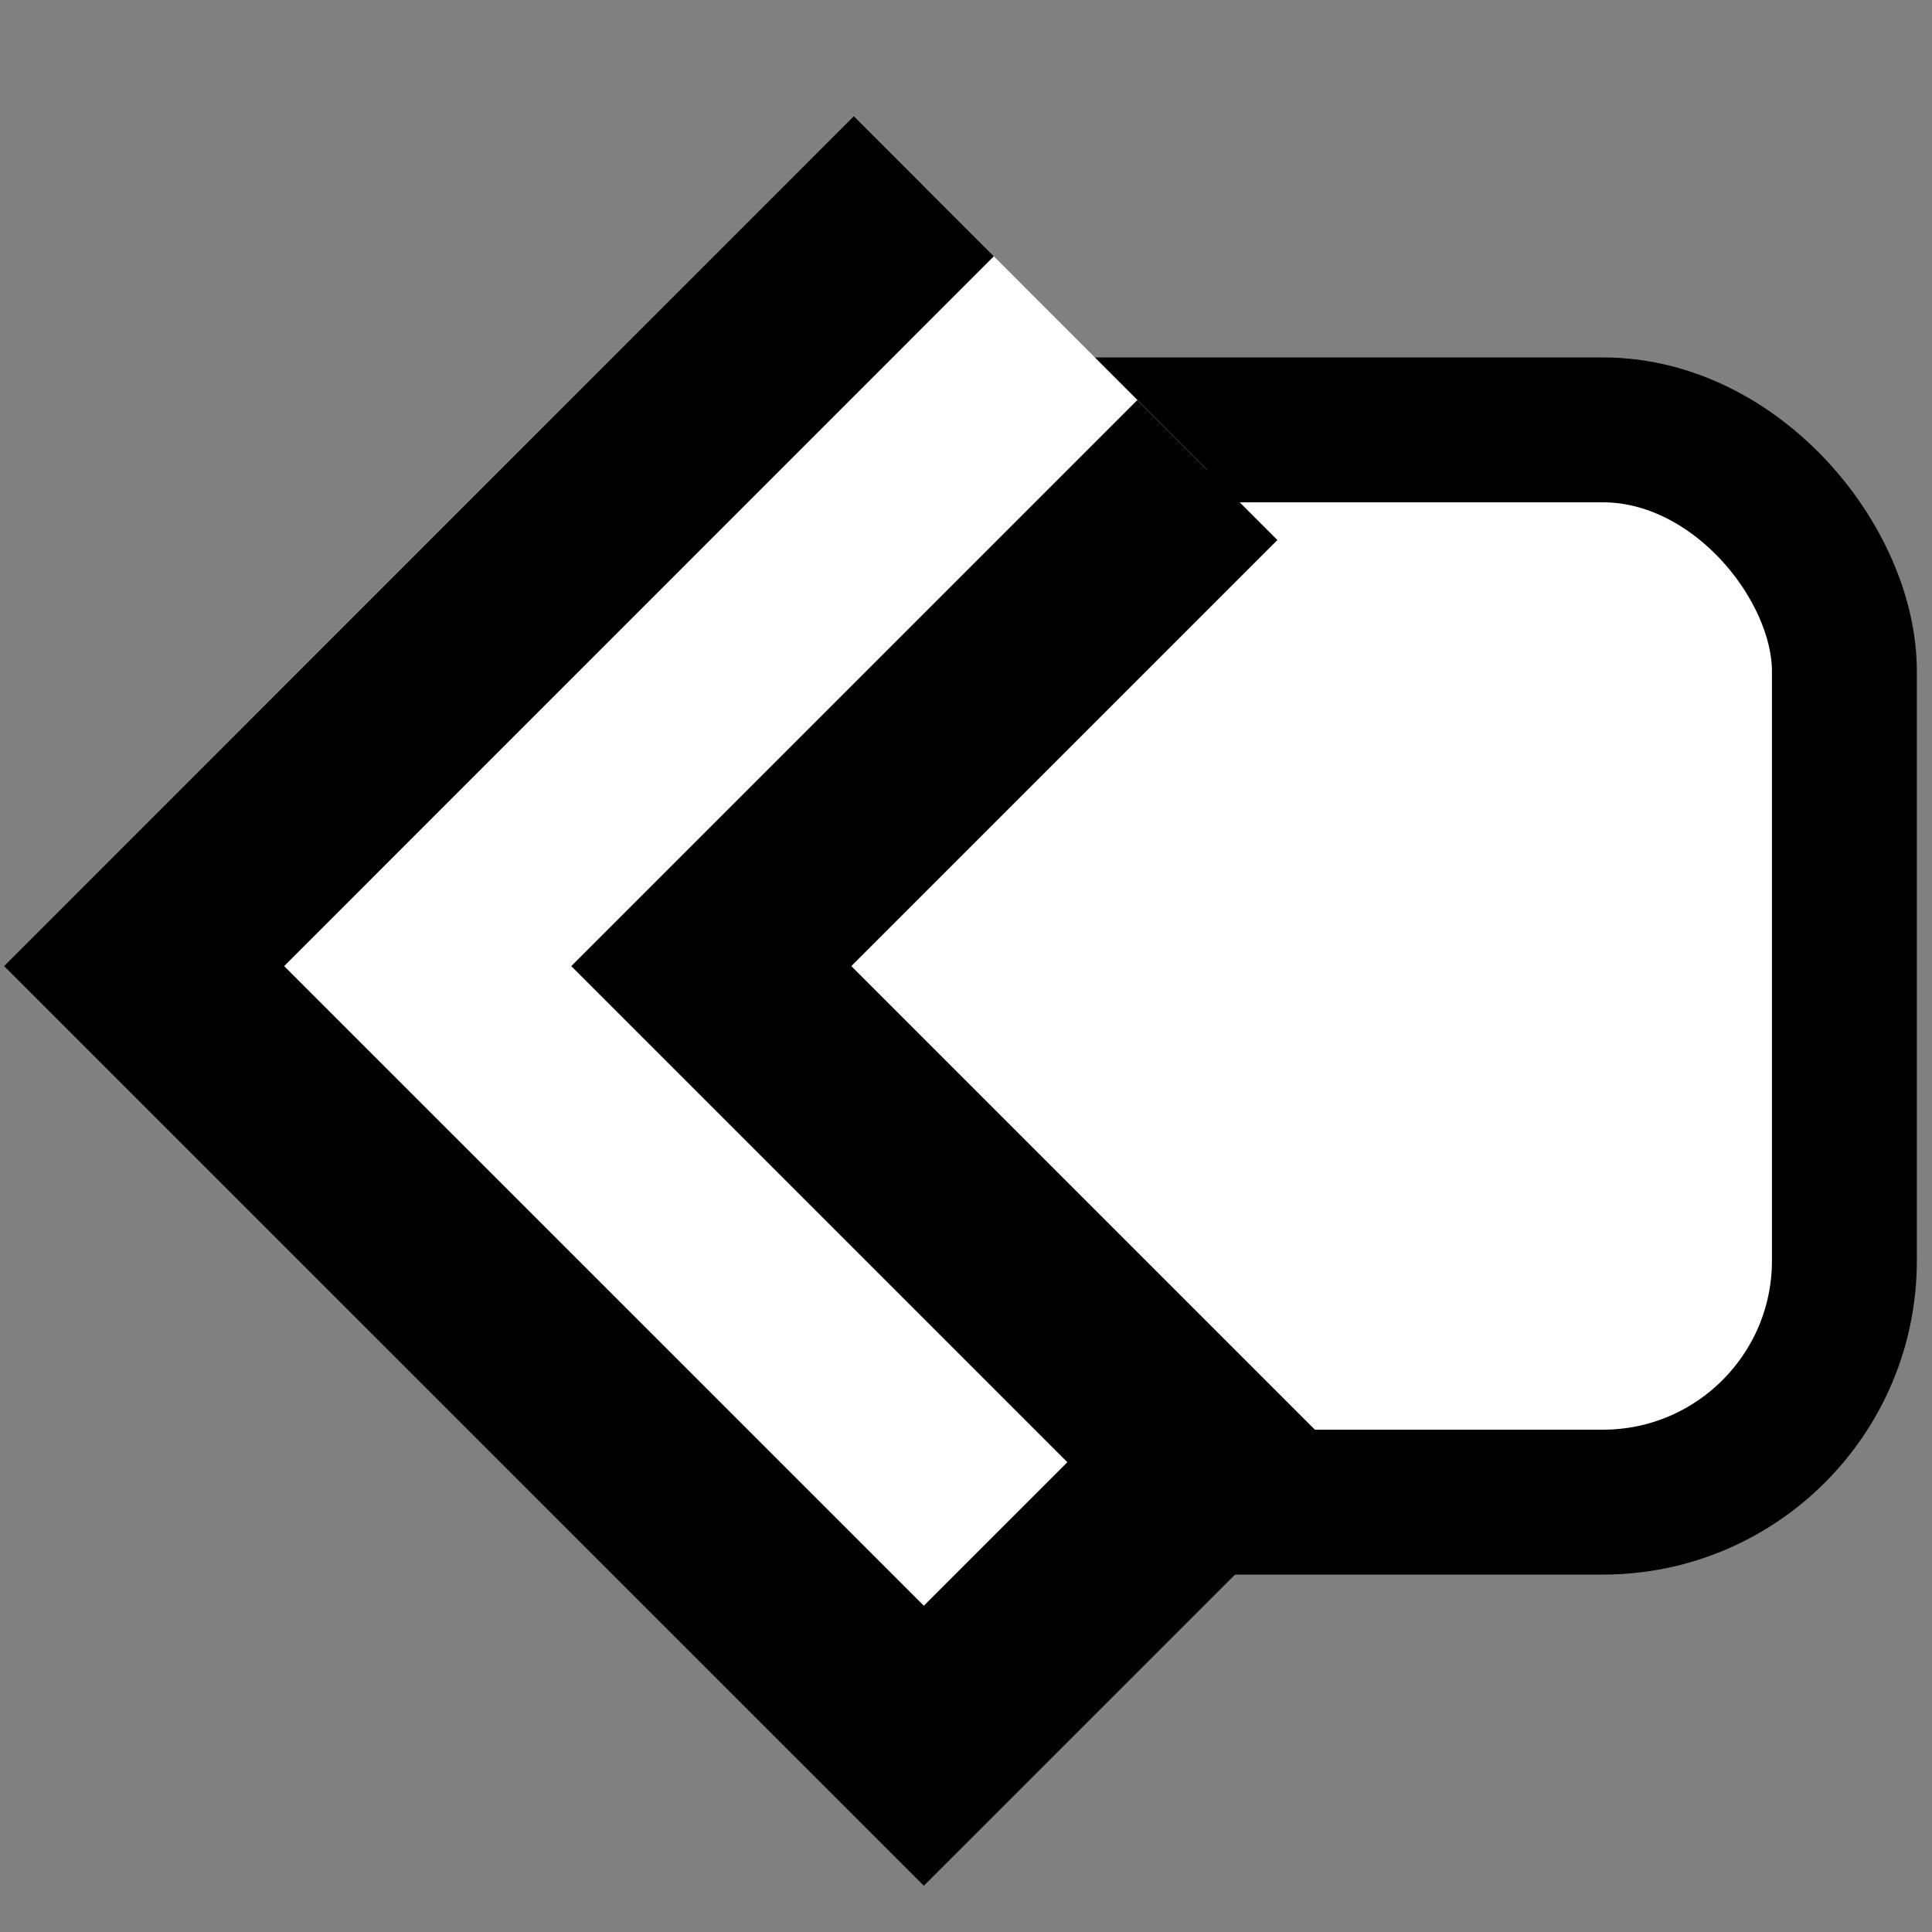 <svg width="400" height="400" xmlns="http://www.w3.org/2000/svg">
 <rect width="100%" height="100%" fill="#808080" stroke="none"/>
 <!-- Created with Method Draw - http://github.com/duopixel/Method-Draw/ -->
 <g>
  <title>background</title>
  <rect fill="none" id="canvas_background" height="402" width="402" y="-1" x="-1"/>
  <g display="none" overflow="visible" y="0" x="0" height="100%" width="100%" id="canvasGrid">
   <rect fill="url(#gridpattern)" stroke-width="0" y="0" x="0" height="100%" width="100%"/>
  </g>
 </g>
 <g>
  <title>Layer 1</title>
  <rect rx="50" id="svg_1" height="222" width="222" y="89" x="159.863" stroke-width="30" stroke="#000" fill="#fff"/>
  <path transform="rotate(180, 139.909, 200)" id="svg_2" d="m29.841,302.688l102.713,-102.712l-102.713,-102.712l58.706,-58.7l161.431,161.412l-161.431,161.462" stroke-width="41" stroke="#000" fill="#fff"/>
 </g>
</svg>